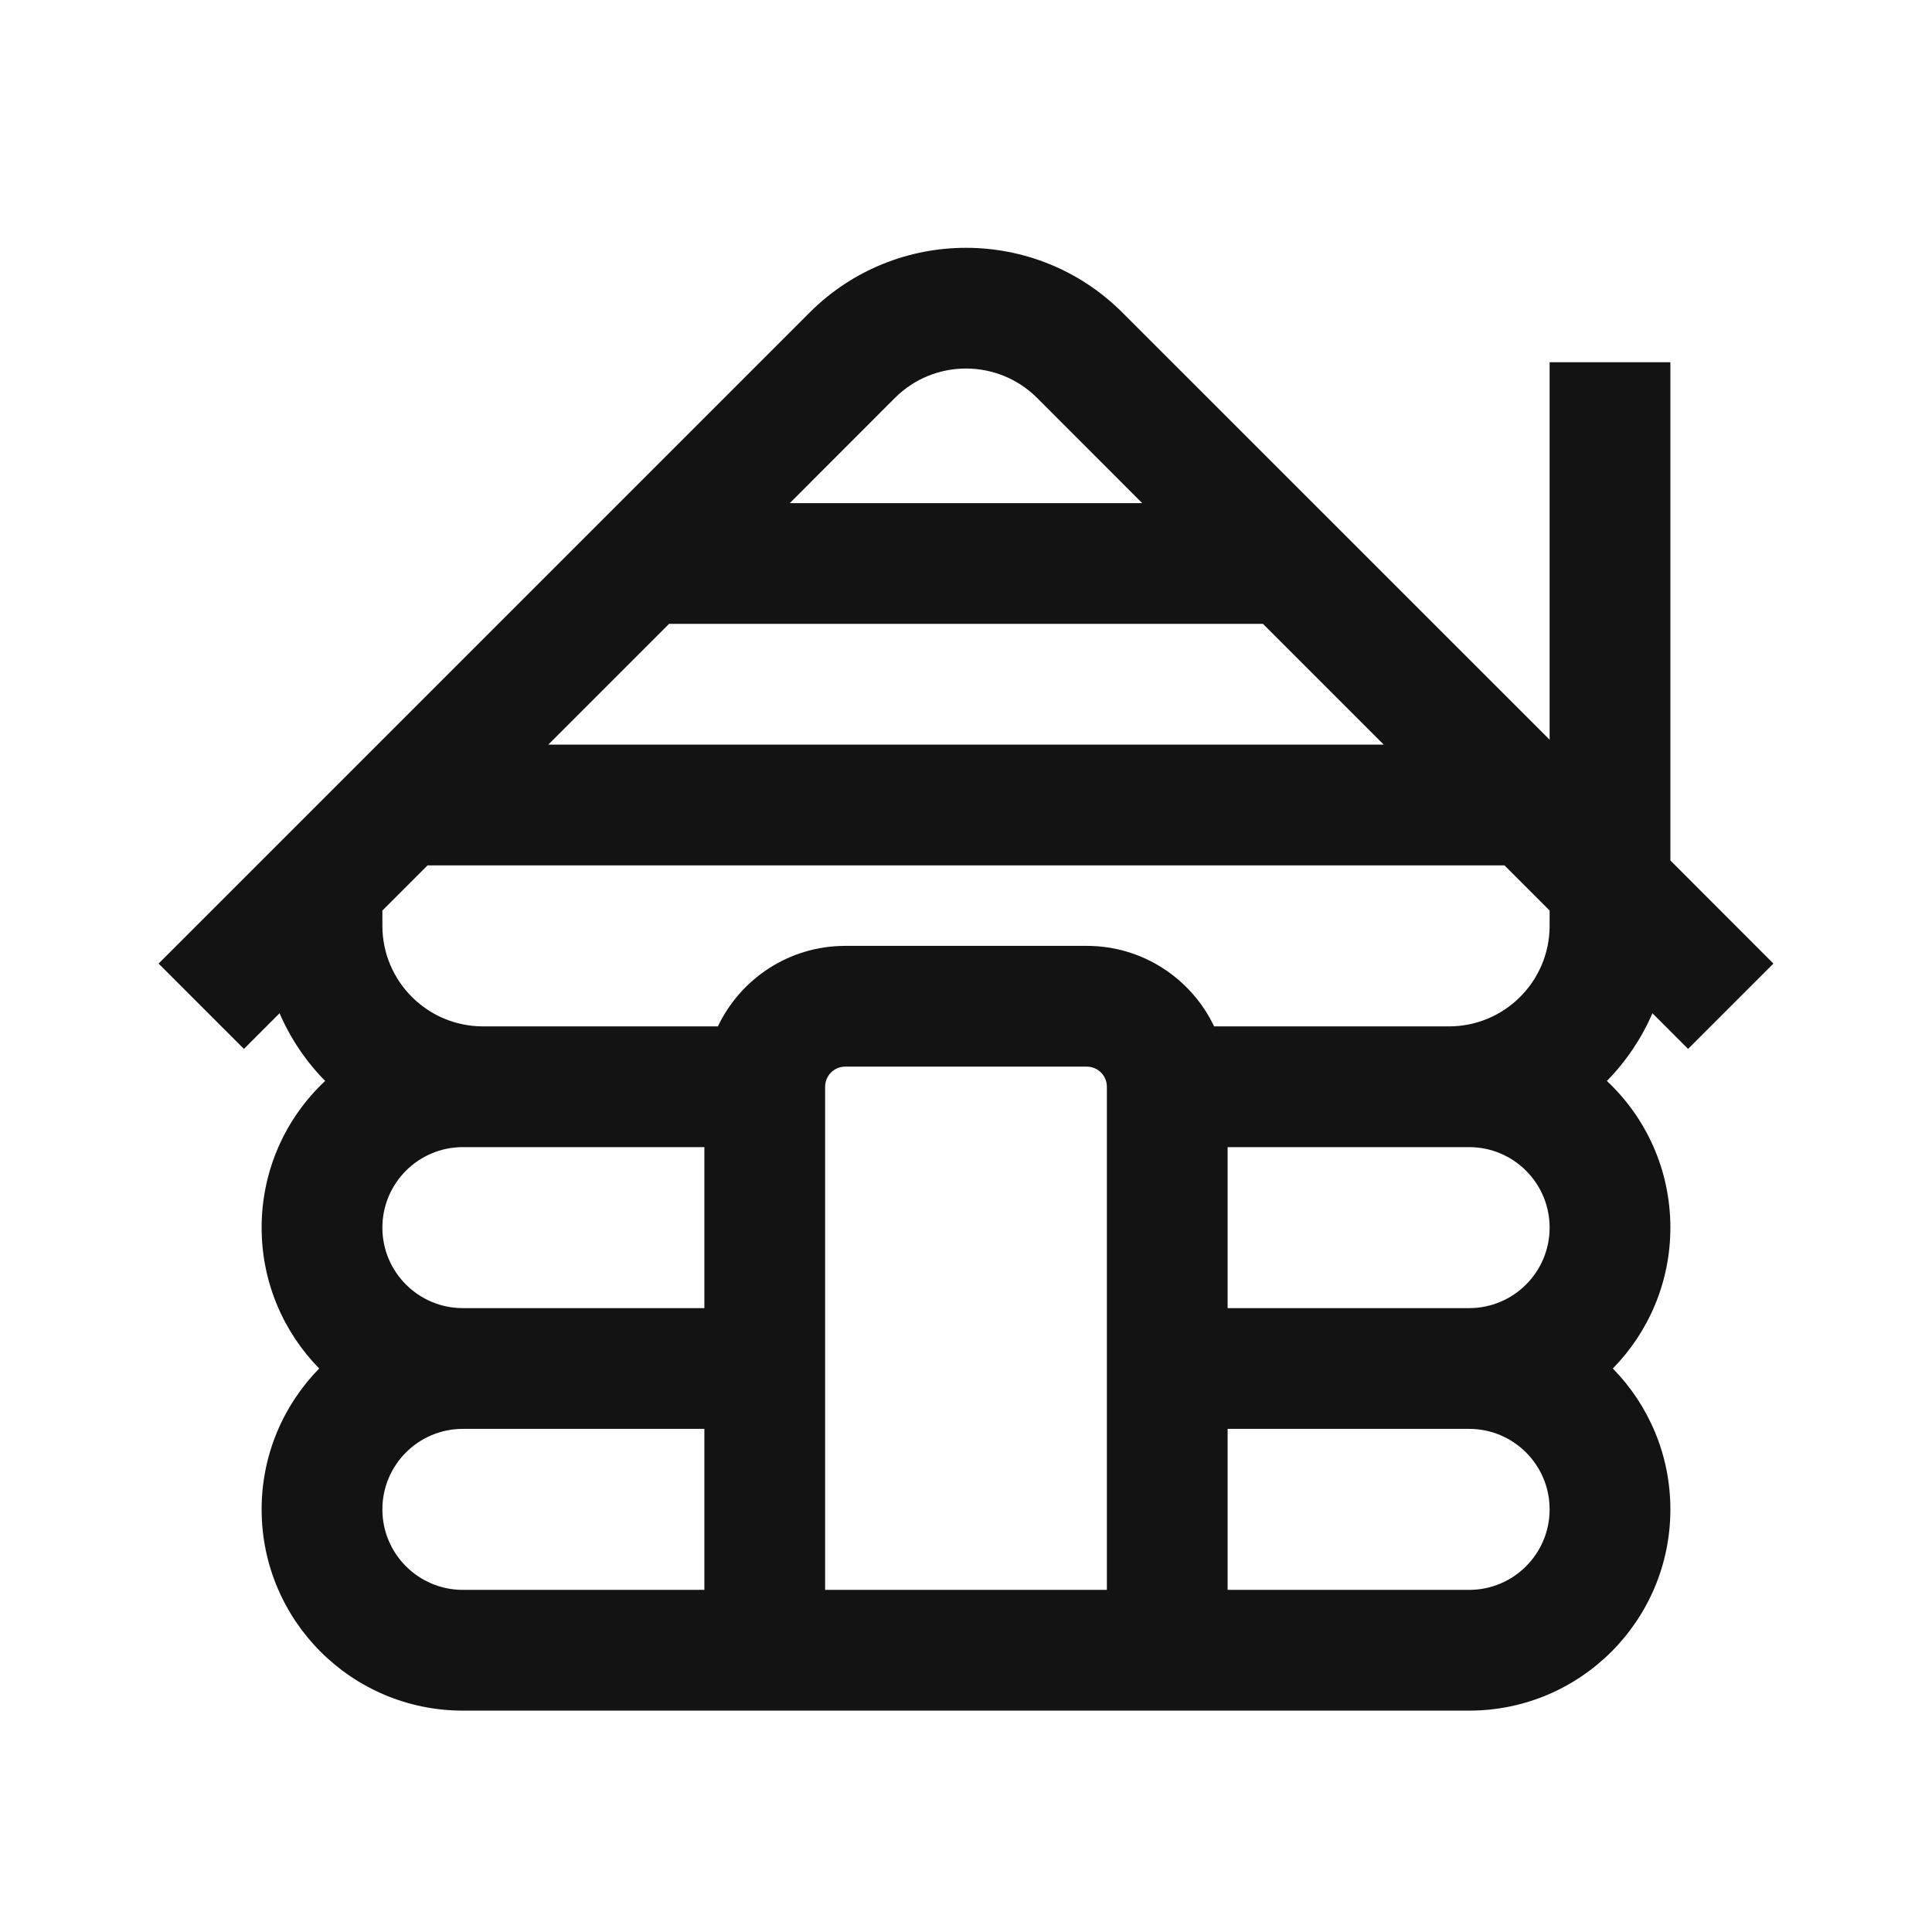 <svg width="24" height="24" viewBox="0 0 24 24" fill="none" xmlns="http://www.w3.org/2000/svg">
<path fill-rule="evenodd" clip-rule="evenodd" d="M3.473 12.587L3.03 13.03L1.97 11.97L10.056 3.884C11.129 2.81 12.871 2.81 13.944 3.884L19.25 9.189V4.5H20.75V10.689L22.03 11.97L20.97 13.03L20.527 12.587C20.391 12.902 20.198 13.187 19.961 13.428C20.447 13.883 20.75 14.531 20.75 15.25C20.75 15.931 20.477 16.549 20.035 17C20.477 17.451 20.75 18.069 20.75 18.75C20.75 20.131 19.631 21.25 18.25 21.25H5.75C4.369 21.25 3.25 20.131 3.25 18.75C3.25 18.069 3.523 17.451 3.965 17C3.523 16.549 3.25 15.931 3.25 15.25C3.25 14.531 3.553 13.883 4.039 13.428C3.802 13.187 3.609 12.902 3.473 12.587ZM11.116 4.944C11.604 4.456 12.396 4.456 12.884 4.944L14.189 6.25H9.811L11.116 4.944ZM8.311 7.75H15.689L17.189 9.25H6.811L8.311 7.75ZM5.311 10.75L4.75 11.311V11.5C4.75 12.19 5.31 12.75 6 12.75H8.918C9.199 12.159 9.802 11.75 10.5 11.75H13.5C14.198 11.75 14.801 12.159 15.082 12.75H18C18.69 12.75 19.25 12.19 19.25 11.5V11.311L18.689 10.75H5.311ZM8.75 14.25V16.25H5.75C5.198 16.25 4.75 15.802 4.75 15.25C4.75 14.698 5.198 14.25 5.75 14.25H8.75ZM5.75 17.75H8.75V19.75H5.75C5.198 19.75 4.75 19.302 4.75 18.75C4.75 18.198 5.198 17.75 5.75 17.75ZM13.75 19.75H10.25V13.5C10.25 13.362 10.362 13.25 10.5 13.25H13.5C13.638 13.25 13.75 13.362 13.75 13.5V19.75ZM18.25 19.75H15.25V17.75H18.25C18.802 17.75 19.25 18.198 19.25 18.75C19.25 19.302 18.802 19.75 18.25 19.75ZM18.25 16.25H15.25V14.25H18.25C18.802 14.25 19.25 14.698 19.25 15.25C19.25 15.802 18.802 16.25 18.25 16.25Z" fill="#131313"/>
</svg>
